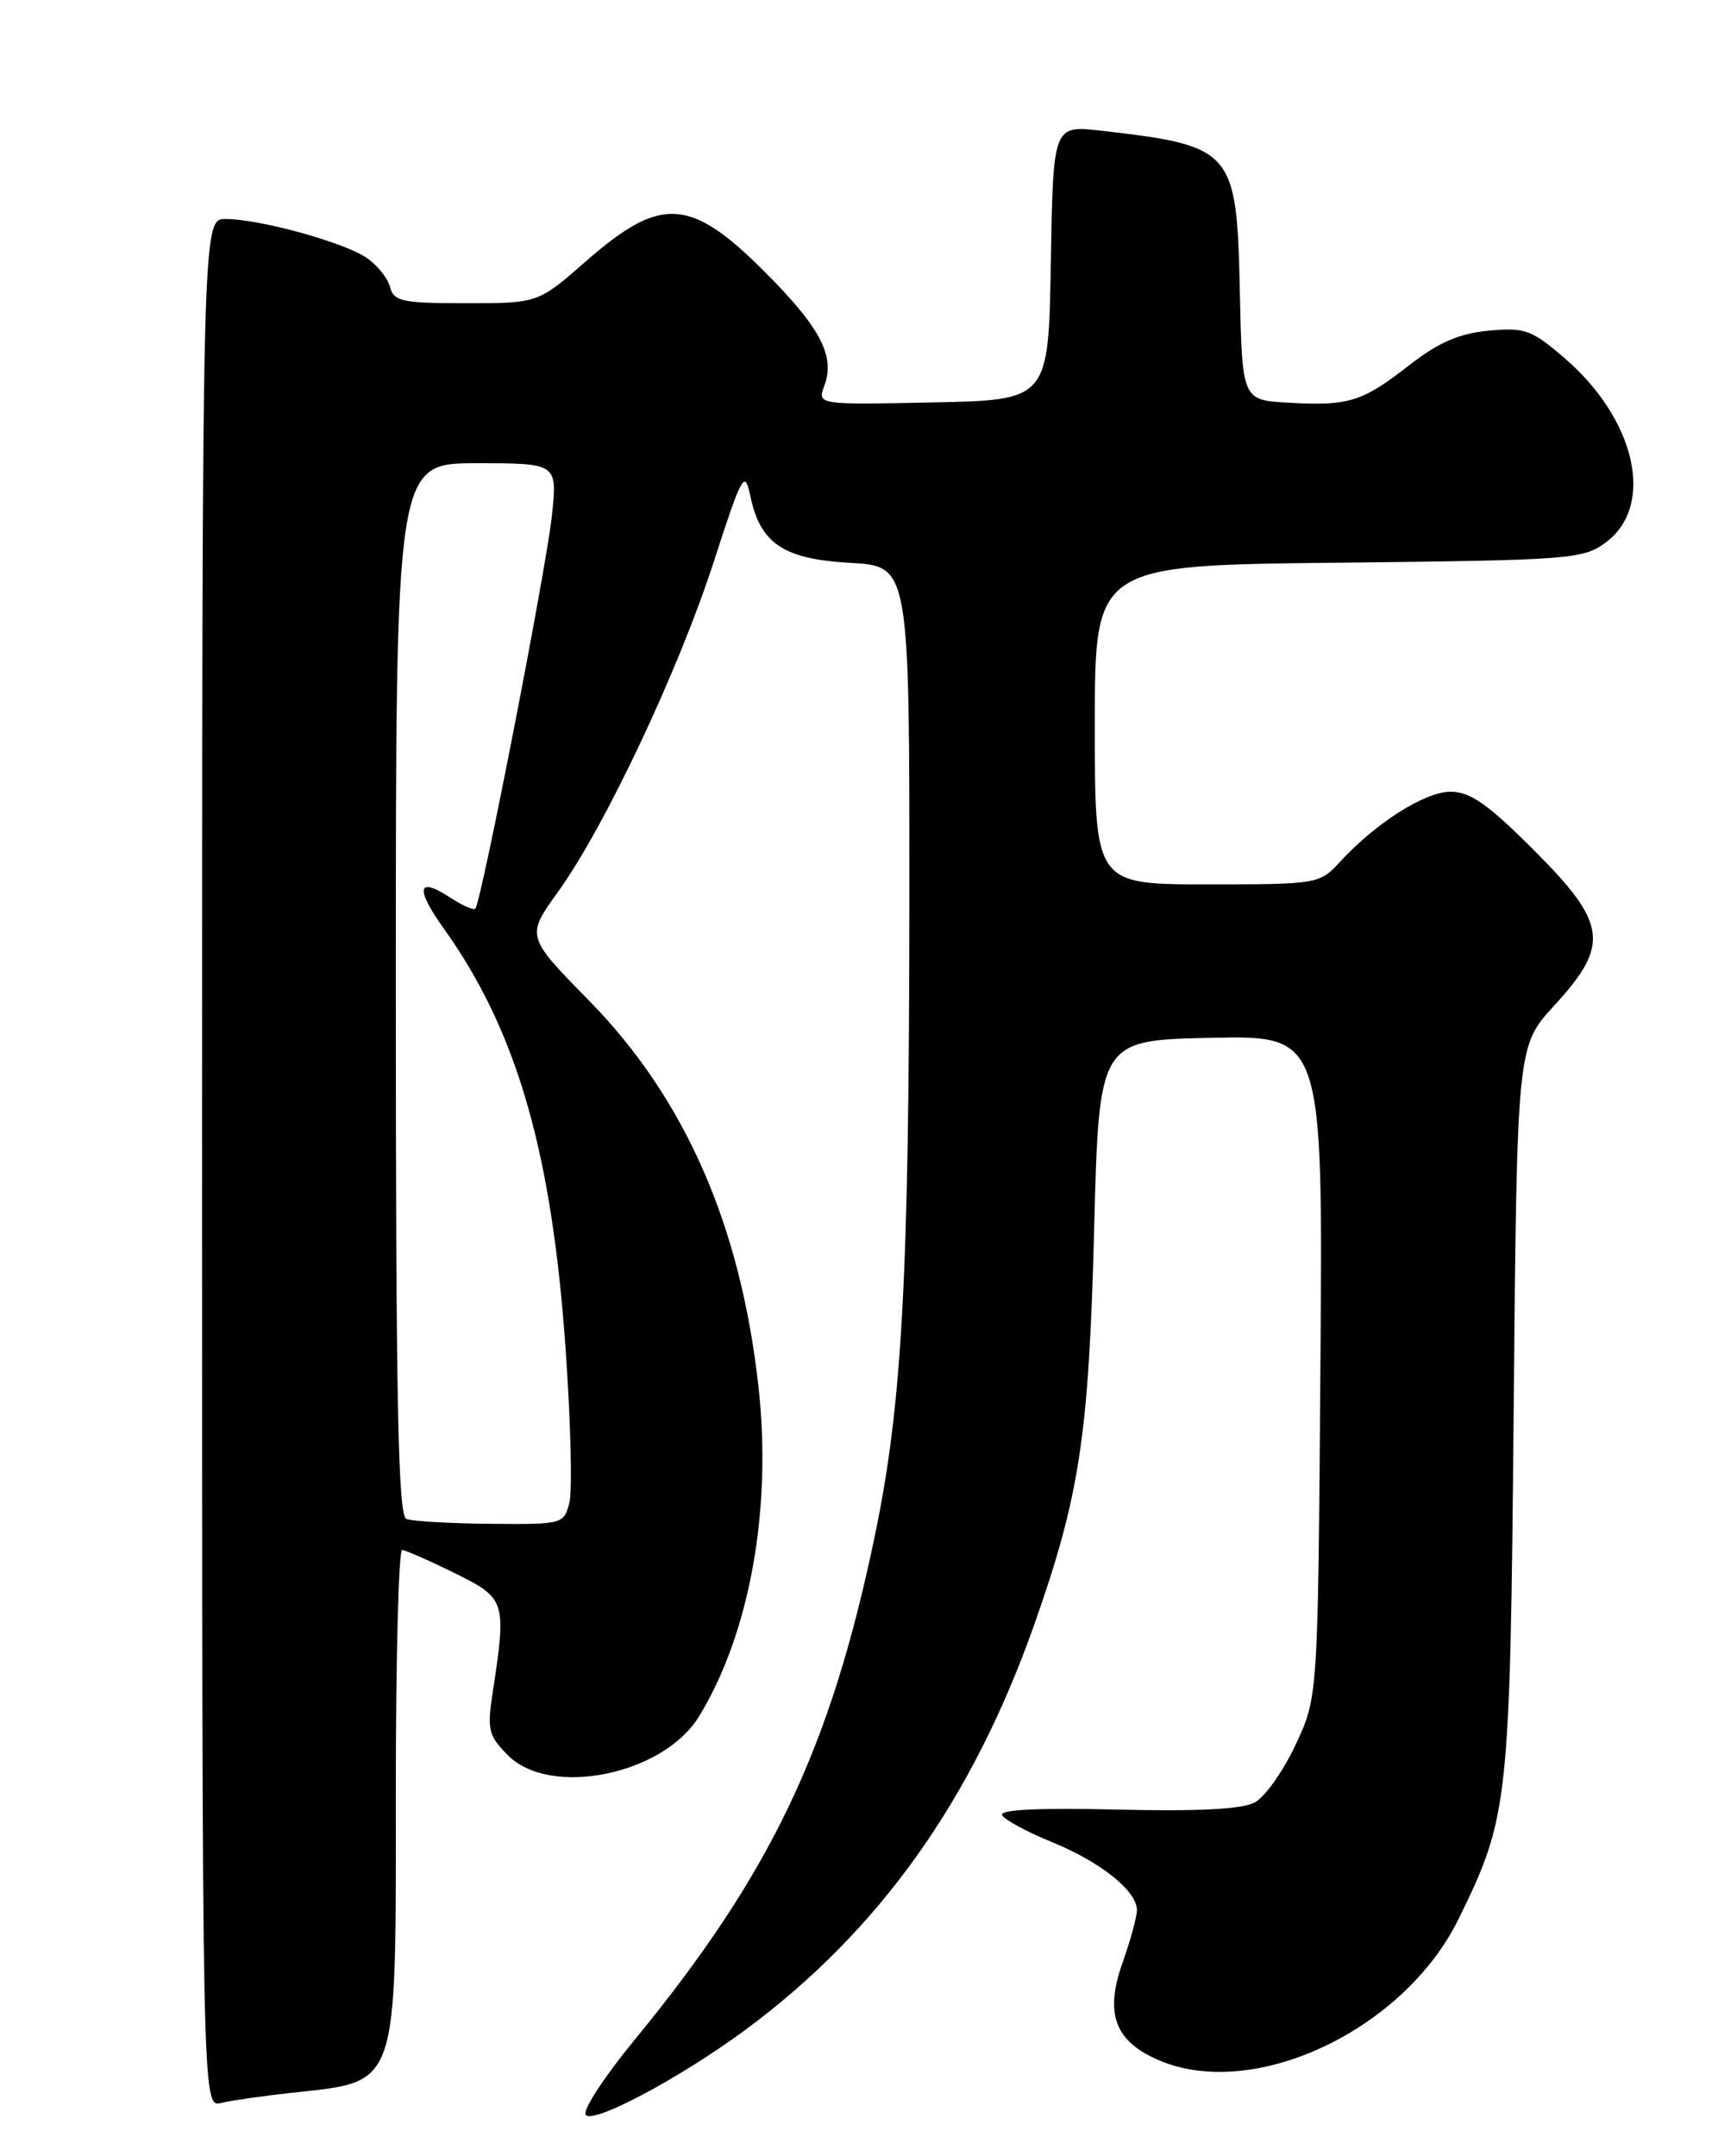 <?xml version="1.0" encoding="UTF-8" standalone="no"?>
<!DOCTYPE svg PUBLIC "-//W3C//DTD SVG 1.1//EN" "http://www.w3.org/Graphics/SVG/1.1/DTD/svg11.dtd" >
<svg xmlns="http://www.w3.org/2000/svg" xmlns:xlink="http://www.w3.org/1999/xlink" version="1.1" viewBox="0 0 204 256">
 <g >
 <path fill="currentColor"
d=" M 88.51 241.00 C 104.38 229.27 115.46 213.73 122.83 192.83 C 128.20 177.61 129.29 170.42 129.92 146.00 C 130.50 123.50 130.50 123.50 143.79 123.22 C 157.09 122.94 157.09 122.94 156.79 162.22 C 156.50 201.50 156.50 201.50 153.84 207.16 C 152.38 210.28 150.20 213.36 148.98 214.01 C 147.48 214.81 142.22 215.08 132.64 214.85 C 123.46 214.63 118.67 214.85 118.99 215.50 C 119.26 216.05 121.90 217.48 124.86 218.69 C 130.69 221.06 135.00 224.50 135.00 226.79 C 135.00 227.58 134.23 230.39 133.30 233.02 C 131.13 239.13 132.39 242.43 137.75 244.67 C 149.06 249.39 166.78 240.96 173.22 227.79 C 179.15 215.68 179.31 214.20 179.74 167.35 C 180.13 124.20 180.13 124.20 184.57 119.37 C 191.19 112.16 190.86 109.65 182.10 100.90 C 176.69 95.48 174.57 94.00 172.25 94.00 C 169.19 94.00 163.37 97.70 159.08 102.36 C 156.69 104.96 156.44 105.00 143.33 105.00 C 130.00 105.00 130.00 105.00 130.00 86.06 C 130.00 67.11 130.00 67.11 158.93 66.81 C 186.50 66.51 187.99 66.40 190.68 64.40 C 196.55 60.03 194.27 49.84 185.78 42.52 C 181.88 39.16 181.08 38.86 176.77 39.26 C 173.25 39.59 170.83 40.65 167.31 43.38 C 161.73 47.73 160.15 48.22 152.95 47.81 C 147.50 47.50 147.50 47.50 147.22 34.54 C 146.86 17.81 146.43 17.32 130.78 15.52 C 125.05 14.86 125.05 14.86 124.78 31.18 C 124.50 47.50 124.50 47.50 110.77 47.78 C 97.04 48.06 97.04 48.06 97.89 45.78 C 99.14 42.43 97.54 39.17 91.69 33.17 C 82.12 23.36 78.70 23.03 69.53 31.06 C 63.88 36.00 63.88 36.00 55.35 36.00 C 47.72 36.00 46.76 35.79 46.30 34.05 C 46.02 32.97 44.72 31.39 43.42 30.54 C 40.61 28.70 30.73 26.00 26.79 26.00 C 24.00 26.00 24.00 26.00 24.00 138.11 C 24.00 250.22 24.00 250.22 26.25 249.68 C 27.49 249.39 31.20 248.85 34.50 248.49 C 47.46 247.07 47.00 248.41 47.00 212.55 C 47.00 196.85 47.34 184.01 47.75 184.03 C 48.16 184.05 50.98 185.29 54.00 186.78 C 60.08 189.79 60.17 190.06 58.47 201.17 C 57.83 205.36 58.03 206.12 60.33 208.42 C 65.36 213.45 78.75 210.72 82.99 203.81 C 89.02 193.98 91.69 179.18 90.06 164.61 C 87.93 145.45 81.34 130.44 69.98 118.84 C 62.46 111.17 62.46 111.17 66.26 105.89 C 71.81 98.18 80.54 79.68 84.73 66.77 C 88.13 56.28 88.43 55.73 89.09 58.87 C 90.28 64.55 93.01 66.38 100.99 66.83 C 108.00 67.23 108.00 67.23 107.98 107.36 C 107.95 151.57 107.13 166.64 103.92 182.15 C 98.65 207.58 91.58 222.43 75.29 242.27 C 71.78 246.54 69.19 250.50 69.54 251.07 C 70.29 252.29 80.71 246.76 88.51 241.00 Z  M 48.25 180.34 C 47.27 179.94 47.00 166.41 47.00 117.42 C 47.00 55.00 47.00 55.00 56.60 55.00 C 66.20 55.00 66.20 55.00 65.53 61.25 C 64.86 67.56 57.14 107.17 56.44 107.89 C 56.23 108.10 54.88 107.50 53.44 106.56 C 49.56 104.01 49.27 105.46 52.70 110.25 C 61.36 122.37 65.52 136.73 67.16 160.16 C 67.77 168.78 67.97 176.99 67.61 178.41 C 66.97 180.96 66.81 181.00 58.23 180.92 C 53.43 180.88 48.94 180.62 48.25 180.34 Z "/>
</g>
</svg>